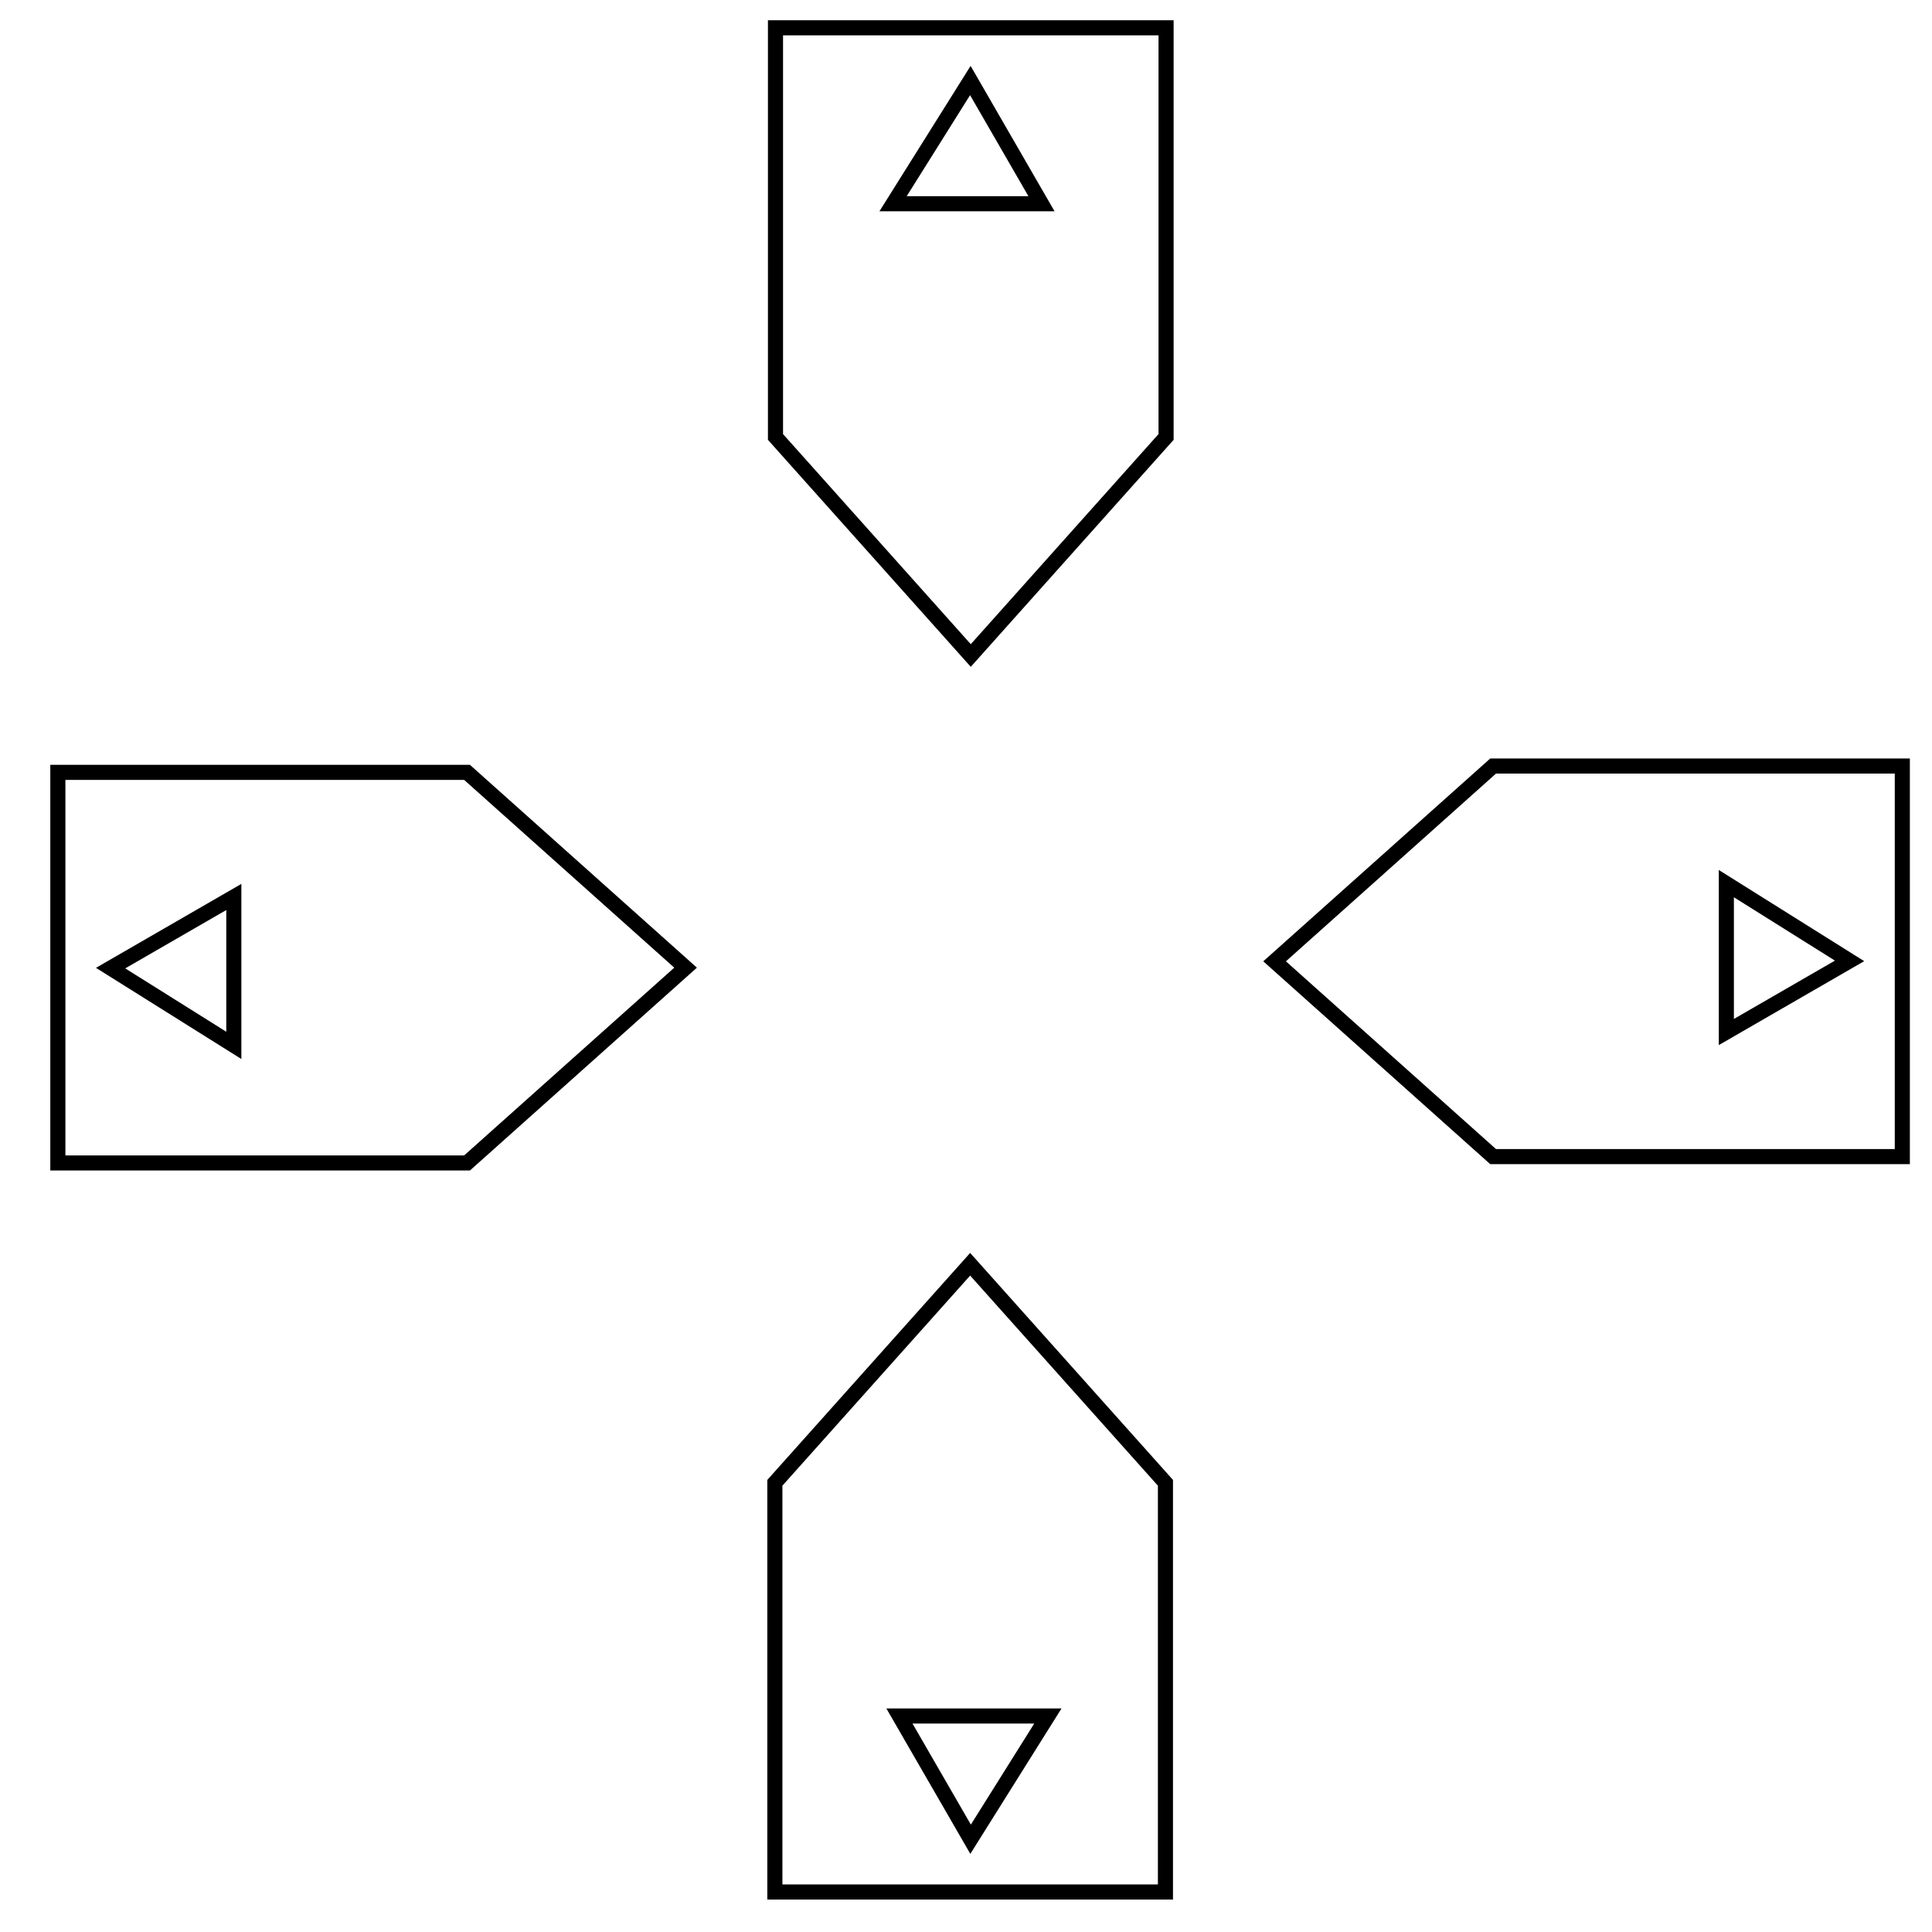 <?xml version="1.0" encoding="UTF-8" standalone="no"?>
<!-- Created with Inkscape (http://www.inkscape.org/) -->

<svg
   width="512"
   height="512"
   viewBox="0 0 512 512"
   version="1.1"
   id="svg1"
   inkscape:version="1.3.2 (091e20e, 2023-11-25, custom)"
   sodipodi:docname="directionalPad_1.svg"
   xmlns:inkscape="http://www.inkscape.org/namespaces/inkscape"
   xmlns:sodipodi="http://sodipodi.sourceforge.net/DTD/sodipodi-0.dtd"
   xmlns="http://www.w3.org/2000/svg"
   xmlns:svg="http://www.w3.org/2000/svg">
  <sodipodi:namedview
     id="namedview1"
     pagecolor="#ffffff"
     bordercolor="#000000"
     borderopacity="0.25"
     inkscape:showpageshadow="2"
     inkscape:pageopacity="0.0"
     inkscape:pagecheckerboard="0"
     inkscape:deskcolor="#d1d1d1"
     inkscape:document-units="px"
     showguides="true"
     inkscape:zoom="0.81152344"
     inkscape:cx="538.49338"
     inkscape:cy="227.35018"
     inkscape:window-width="1920"
     inkscape:window-height="1027"
     inkscape:window-x="1912"
     inkscape:window-y="-8"
     inkscape:window-maximized="1"
     inkscape:current-layer="layer1">
    <inkscape:page
       x="0"
       y="0"
       width="512"
       height="512"
       id="page1"
       margin="147.87 256 256 285.88"
       bleed="0" />
    <sodipodi:guide
       position="0,512"
       orientation="0,512"
       id="guide1"
       inkscape:locked="false" />
    <sodipodi:guide
       position="512,512"
       orientation="512,0"
       id="guide2"
       inkscape:locked="false" />
    <sodipodi:guide
       position="512,0"
       orientation="0,-512"
       id="guide3"
       inkscape:locked="false" />
    <sodipodi:guide
       position="0,0"
       orientation="-512,0"
       id="guide4"
       inkscape:locked="false" />
    <sodipodi:guide
       position="1.232,513.232"
       orientation="256,0"
       id="guide5"
       inkscape:locked="false" />
    <sodipodi:guide
       position="1.232,257.232"
       orientation="0,256"
       id="guide6"
       inkscape:locked="false" />
    <sodipodi:guide
       position="257.232,257.232"
       orientation="-256,0"
       id="guide7"
       inkscape:locked="false" />
    <sodipodi:guide
       position="257.232,513.232"
       orientation="0,-256"
       id="guide8"
       inkscape:locked="false" />
    <sodipodi:guide
       position="179.495,335.119"
       orientation="155.097,0"
       id="guide9"
       inkscape:locked="false" />
    <sodipodi:guide
       position="179.495,180.022"
       orientation="0,155.097"
       id="guide10"
       inkscape:locked="false" />
    <sodipodi:guide
       position="334.592,180.022"
       orientation="-155.097,0"
       id="guide11"
       inkscape:locked="false" />
    <sodipodi:guide
       position="334.592,335.119"
       orientation="0,-155.097"
       id="guide12"
       inkscape:locked="false" />
  </sodipodi:namedview>
  <defs
     id="defs1" />
  <g
     inkscape:label="Layer 1"
     inkscape:groupmode="layer"
     id="layer1">
    <path
       id="path1-5"
       class="buttonTop"
       style="fill:none;fill-opacity:0.273;stroke:#000000;stroke-width:4;stroke-dasharray:none;stroke-opacity:1"
       inkscape:label="buttonTop"
       d="M 205.512,7.36 V 115.8 l 51.754,57.916 51.756,-57.916 V 7.36 Z m 51.637,13.979 18.854,32.654 h -39.33 z" />
    <path
       id="path1-5-8"
       class="buttonDown"
       style="fill:none;fill-opacity:0.273;stroke:#000000;stroke-width:4;stroke-dasharray:none;stroke-opacity:1"
       inkscape:label="buttonDown"
       d="M 308.854,501.398 V 392.958 l -51.754,-57.916 -51.756,57.916 v 108.439 z m -51.637,-13.979 -18.854,-32.654 h 39.33 z" />
    <path
       id="path1-5-83"
       style="fill:none;fill-opacity:0.273;stroke:#000000;stroke-width:4;stroke-dasharray:none;stroke-opacity:1"
       inkscape:label="buttonRight"
       d="M 504.133,203.006 H 395.694 l -57.916,51.754 57.916,51.756 h 108.439 z m -13.979,51.637 -32.654,18.854 v -39.33 z" />
    <path
       id="path1-5-8-4"
       style="fill:none;fill-opacity:0.273;stroke:#000000;stroke-width:4;stroke-dasharray:none;stroke-opacity:1"
       inkscape:label="buttonLeft"
       d="M 15.332,308.197 H 123.772 L 181.688,256.443 123.772,204.687 H 15.332 Z m 13.979,-51.637 32.654,-18.854 v 39.33 z" />
  </g>
</svg>
